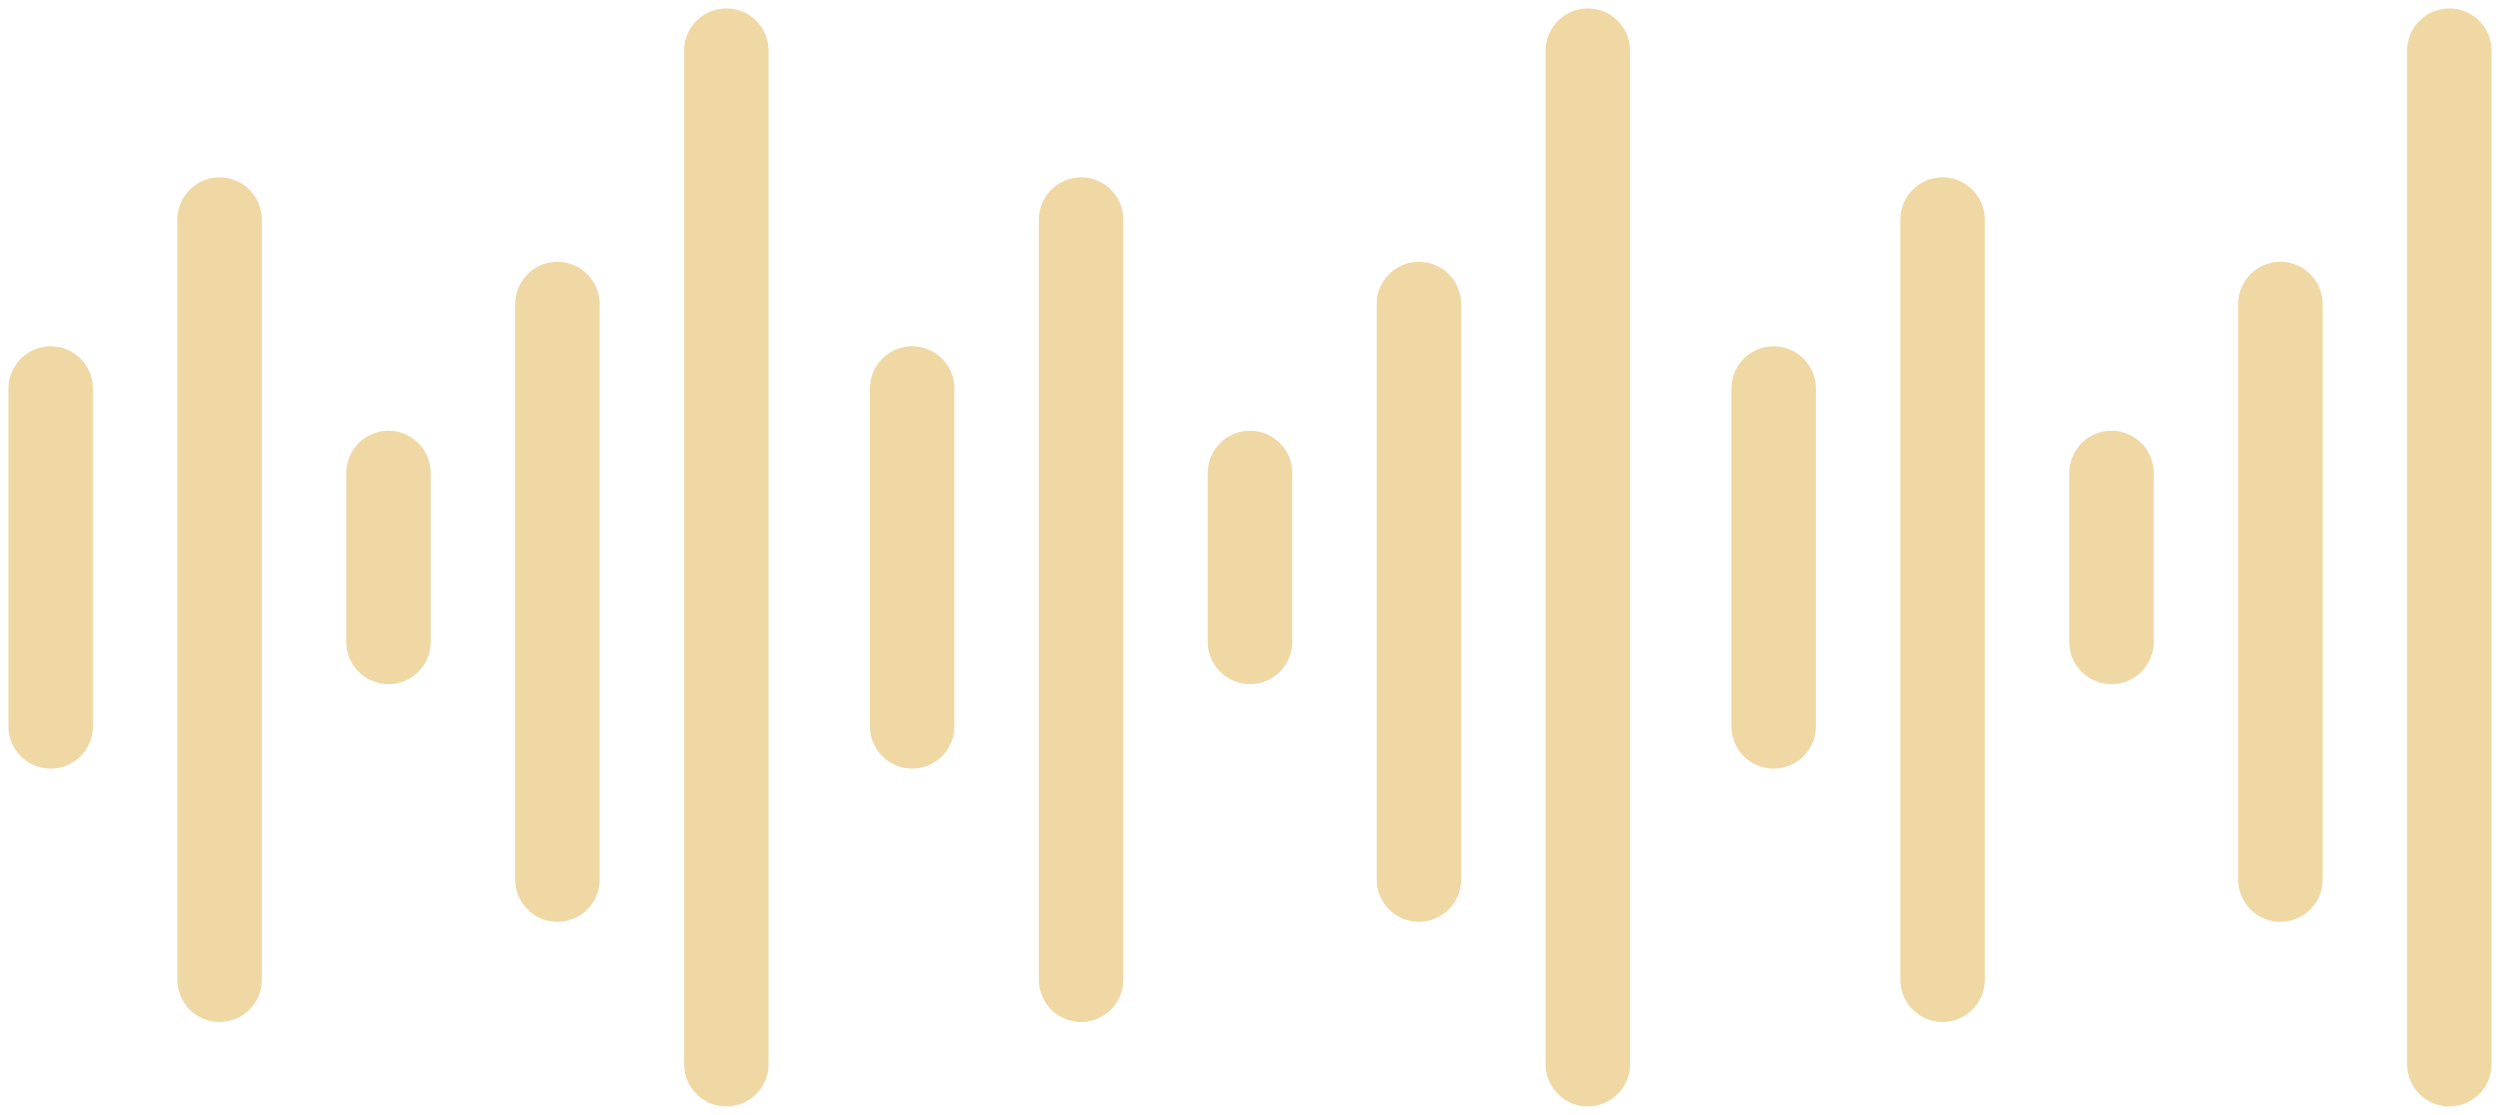 <svg width="148" height="66" viewBox="0 0 148 66" fill="none" xmlns="http://www.w3.org/2000/svg">
<path d="M3 23V43" stroke="#F0D8A5" stroke-width="5" stroke-linecap="round" stroke-linejoin="round"/>
<path d="M13 13V58" stroke="#F0D8A5" stroke-width="5" stroke-linecap="round" stroke-linejoin="round"/>
<path d="M23 28V38" stroke="#F0D8A5" stroke-width="5" stroke-linecap="round" stroke-linejoin="round"/>
<path d="M33 18V52.07" stroke="#F0D8A5" stroke-width="5" stroke-linecap="round" stroke-linejoin="round"/>
<path d="M43 3V63" stroke="#F0D8A5" stroke-width="5" stroke-linecap="round" stroke-linejoin="round"/>
<path d="M54 23V43" stroke="#F0D8A5" stroke-width="5" stroke-linecap="round" stroke-linejoin="round"/>
<path d="M64 13V58" stroke="#F0D8A5" stroke-width="5" stroke-linecap="round" stroke-linejoin="round"/>
<path d="M74 28V38" stroke="#F0D8A5" stroke-width="5" stroke-linecap="round" stroke-linejoin="round"/>
<path d="M84 18V52.07" stroke="#F0D8A5" stroke-width="5" stroke-linecap="round" stroke-linejoin="round"/>
<path d="M94 3V63" stroke="#F0D8A5" stroke-width="5" stroke-linecap="round" stroke-linejoin="round"/>
<path d="M105 23V43" stroke="#F0D8A5" stroke-width="5" stroke-linecap="round" stroke-linejoin="round"/>
<path d="M115 13V58" stroke="#F0D8A5" stroke-width="5" stroke-linecap="round" stroke-linejoin="round"/>
<path d="M125 28V38" stroke="#F0D8A5" stroke-width="5" stroke-linecap="round" stroke-linejoin="round"/>
<path d="M135 18V52.07" stroke="#F0D8A5" stroke-width="5" stroke-linecap="round" stroke-linejoin="round"/>
<path d="M145 3V63" stroke="#F0D8A5" stroke-width="5" stroke-linecap="round" stroke-linejoin="round"/>
</svg>
